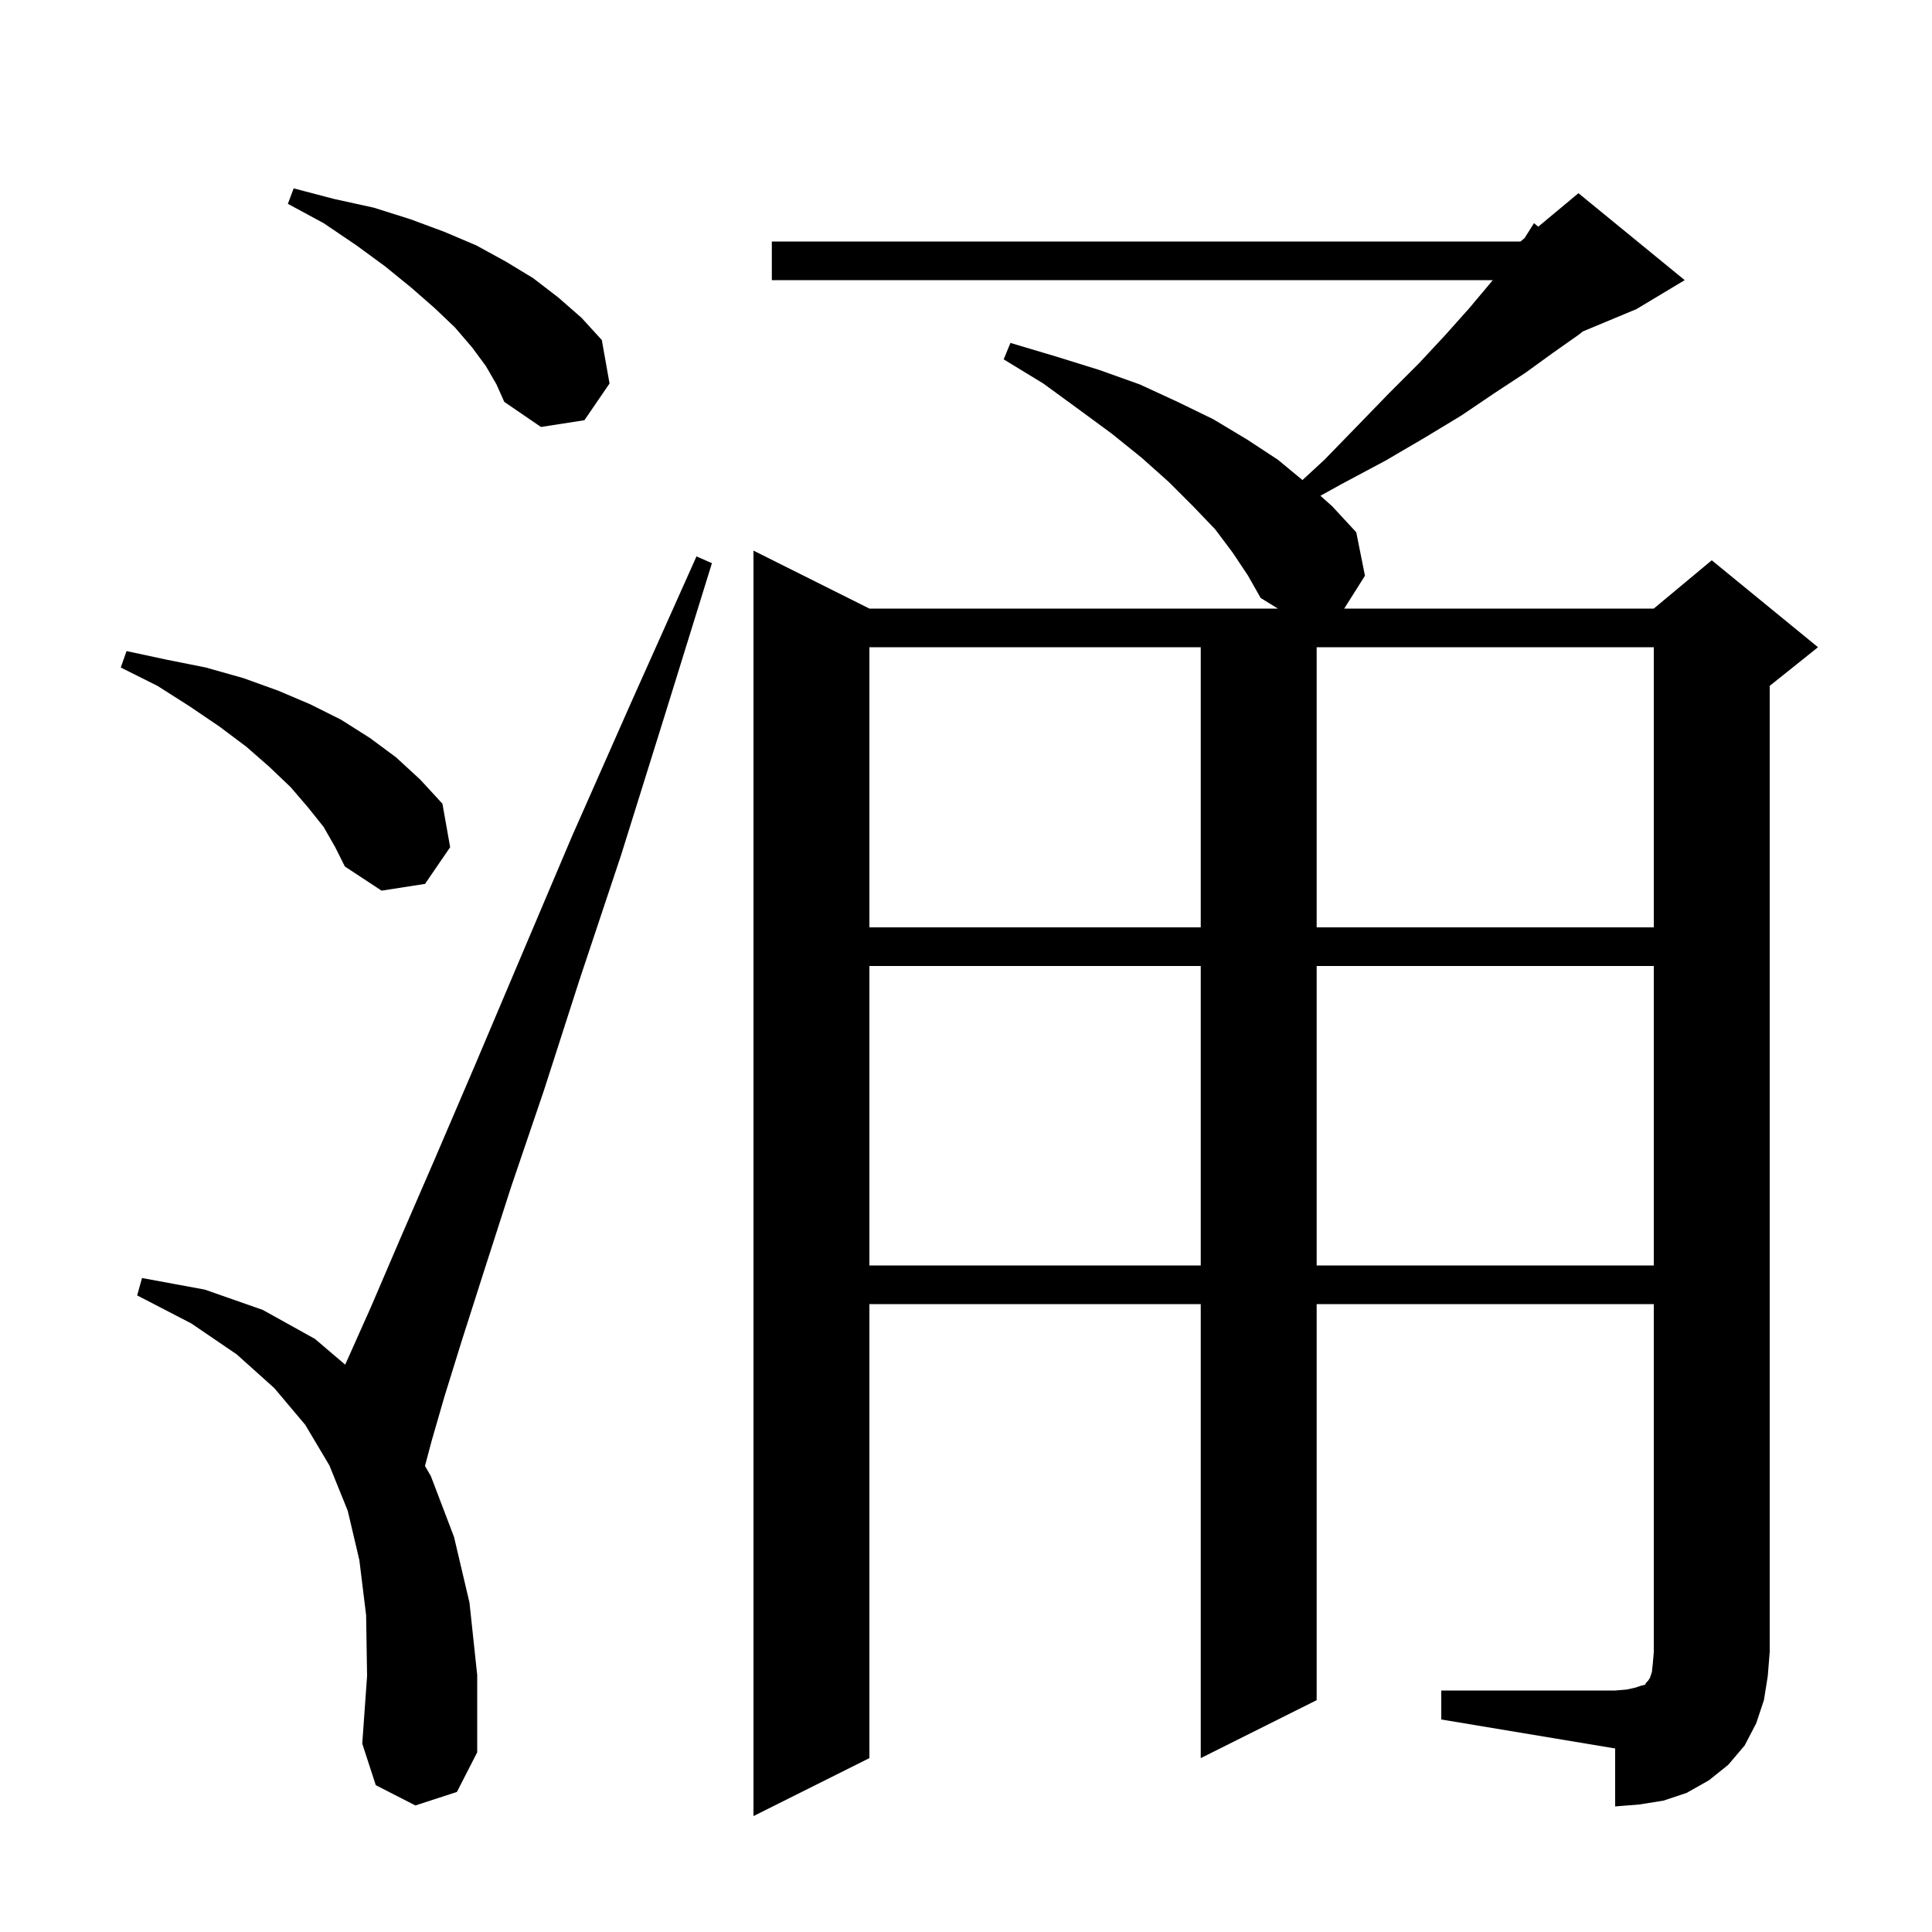 <svg xmlns="http://www.w3.org/2000/svg" xmlns:xlink="http://www.w3.org/1999/xlink" version="1.1" baseProfile="full" viewBox="0 0 200 200" width="200" height="200">
<g fill="black">
<path d="M 149.2 175.0 L 167.2 175.0 L 168.4 174.9 L 169.3 174.7 L 169.9 174.5 L 170.3 174.4 L 170.4 174.2 L 170.6 174.0 L 170.8 173.7 L 171.0 173.1 L 171.1 172.2 L 171.2 171.0 L 171.2 135.0 L 136.3 135.0 L 136.3 176.0 L 124.3 182.0 L 124.3 135.0 L 90.0 135.0 L 90.0 182.0 L 78.0 188.0 L 78.0 57.0 L 90.0 63.0 L 132.287 63.0 L 130.5 61.9 L 129.2 59.6 L 127.6 57.2 L 125.8 54.8 L 123.5 52.4 L 121.0 49.9 L 118.2 47.4 L 115.1 44.9 L 111.7 42.4 L 108.0 39.7 L 103.9 37.2 L 104.6 35.5 L 109.3 36.9 L 113.8 38.3 L 118.0 39.8 L 121.9 41.6 L 125.6 43.4 L 129.1 45.5 L 132.3 47.6 L 134.831 49.695 L 137.1 47.6 L 140.6 44.0 L 143.8 40.7 L 146.9 37.6 L 149.6 34.7 L 152.1 31.9 L 154.2 29.4 L 154.53 29.0 L 79.9 29.0 L 79.9 25.0 L 157.4 25.0 L 157.822 24.648 L 158.8 23.1 L 159.239 23.467 L 163.4 20.0 L 174.4 29.0 L 169.4 32.0 L 163.846 34.314 L 163.5 34.6 L 160.8 36.5 L 157.9 38.6 L 154.7 40.7 L 151.3 43.0 L 147.5 45.3 L 143.4 47.7 L 138.9 50.1 L 136.689 51.323 L 137.9 52.4 L 140.4 55.1 L 141.3 59.6 L 139.153 63.0 L 171.2 63.0 L 177.2 58.0 L 188.2 67.0 L 183.2 71.0 L 183.2 171.0 L 183.0 173.5 L 182.6 176.0 L 181.8 178.4 L 180.6 180.7 L 178.9 182.7 L 176.9 184.3 L 174.6 185.6 L 172.2 186.4 L 169.7 186.8 L 167.2 187.0 L 167.2 181.0 L 149.2 178.0 Z M 43.0 186.9 L 38.9 184.8 L 37.5 180.5 L 38.0 173.5 L 37.9 167.2 L 37.2 161.5 L 36.0 156.4 L 34.1 151.7 L 31.6 147.5 L 28.4 143.7 L 24.5 140.2 L 19.8 137.0 L 14.2 134.1 L 14.7 132.3 L 21.2 133.5 L 27.2 135.6 L 32.6 138.6 L 35.731 141.265 L 35.9 140.9 L 38.4 135.3 L 41.4 128.3 L 45.0 120.0 L 49.2 110.2 L 53.9 99.1 L 59.2 86.6 L 65.3 72.8 L 72.1 57.6 L 73.7 58.3 L 68.8 74.1 L 64.3 88.5 L 60.0 101.4 L 56.3 112.9 L 52.9 122.9 L 50.1 131.6 L 47.8 138.8 L 46.0 144.6 L 44.7 149.1 L 43.992 151.755 L 44.6 152.8 L 47.0 159.1 L 48.6 165.9 L 49.4 173.4 L 49.4 181.4 L 47.3 185.5 Z M 90.0 100.0 L 90.0 131.0 L 124.3 131.0 L 124.3 100.0 Z M 136.3 100.0 L 136.3 131.0 L 171.2 131.0 L 171.2 100.0 Z M 90.0 67.0 L 90.0 96.0 L 124.3 96.0 L 124.3 67.0 Z M 136.3 67.0 L 136.3 96.0 L 171.2 96.0 L 171.2 67.0 Z M 33.5 85.6 L 31.9 83.6 L 30.1 81.5 L 27.9 79.4 L 25.5 77.3 L 22.7 75.2 L 19.6 73.1 L 16.3 71.0 L 12.5 69.1 L 13.1 67.4 L 17.3 68.3 L 21.3 69.1 L 25.2 70.2 L 28.8 71.5 L 32.1 72.9 L 35.3 74.5 L 38.3 76.4 L 41.0 78.4 L 43.5 80.7 L 45.8 83.2 L 46.6 87.7 L 44.0 91.5 L 39.5 92.2 L 35.7 89.7 L 34.7 87.7 Z M 50.3 37.9 L 48.9 36.0 L 47.1 33.9 L 45.0 31.9 L 42.6 29.8 L 39.9 27.6 L 36.9 25.4 L 33.5 23.1 L 29.8 21.1 L 30.4 19.5 L 34.6 20.6 L 38.7 21.5 L 42.5 22.7 L 46.0 24.0 L 49.3 25.4 L 52.4 27.1 L 55.2 28.8 L 57.8 30.8 L 60.2 32.9 L 62.3 35.2 L 63.1 39.7 L 60.5 43.5 L 56.0 44.2 L 52.2 41.6 L 51.4 39.8 Z " />
</g>
</svg>
